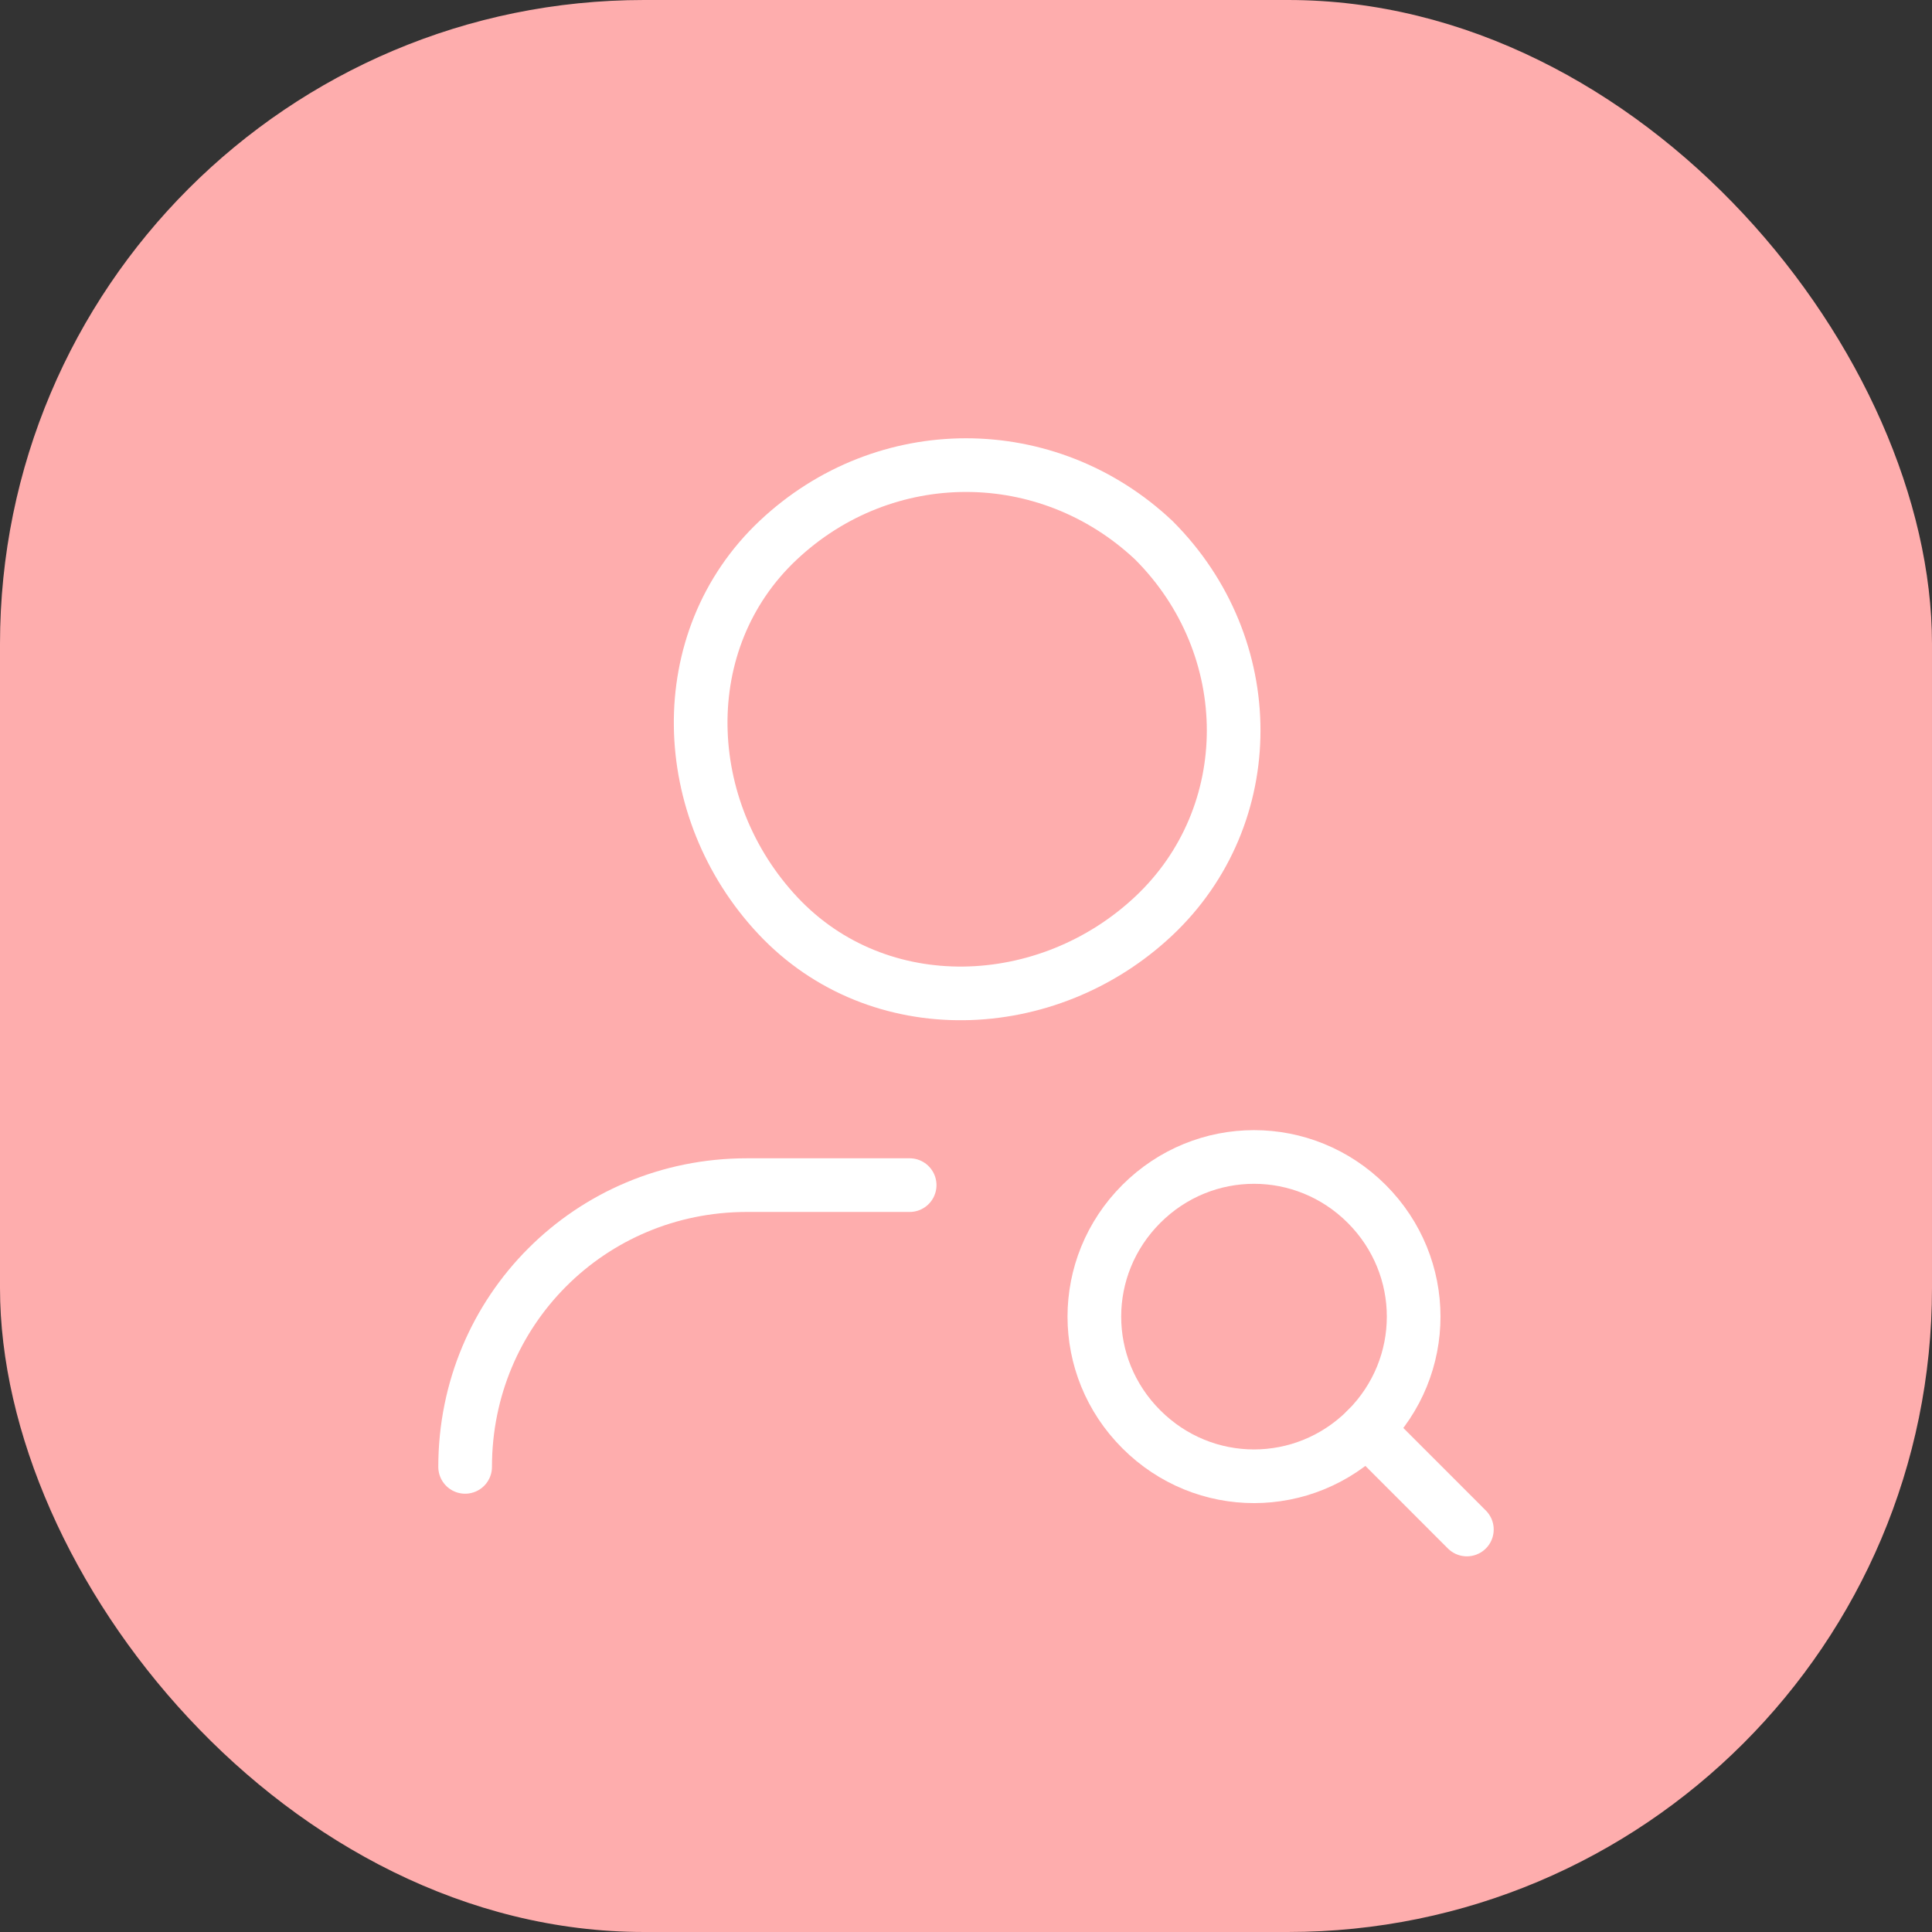 <svg width="36" height="36" viewBox="0 0 36 36" fill="none" xmlns="http://www.w3.org/2000/svg">
<rect x="0" y="0" width="36" height="36" fill="#333333" stroke="none"/>
<rect width="36" height="36" rx="12" fill="#FEADAD"/>
<path d="M8.667 27.333C8.667 24.417 11 22.083 13.917 22.083H16.95" stroke="white" stroke-linecap="round" stroke-linejoin="round"/>
<path d="M21.5 10.067C23.483 12.05 23.483 15.2 21.5 17.067C19.517 18.933 16.367 19.05 14.5 17.067C12.633 15.083 12.517 11.933 14.5 10.067C16.483 8.2 19.517 8.2 21.5 10.067" stroke="white" stroke-linecap="round" stroke-linejoin="round"/>
<path d="M25.467 22.433C26.633 23.6 26.633 25.467 25.467 26.633C24.3 27.8 22.433 27.8 21.267 26.633C20.1 25.467 20.1 23.6 21.267 22.433C22.433 21.267 24.3 21.267 25.467 22.433" stroke="white" stroke-linecap="round" stroke-linejoin="round"/>
<path d="M27.333 28.5L25.467 26.633" stroke="white" stroke-linecap="round" stroke-linejoin="round"/>
</svg>
